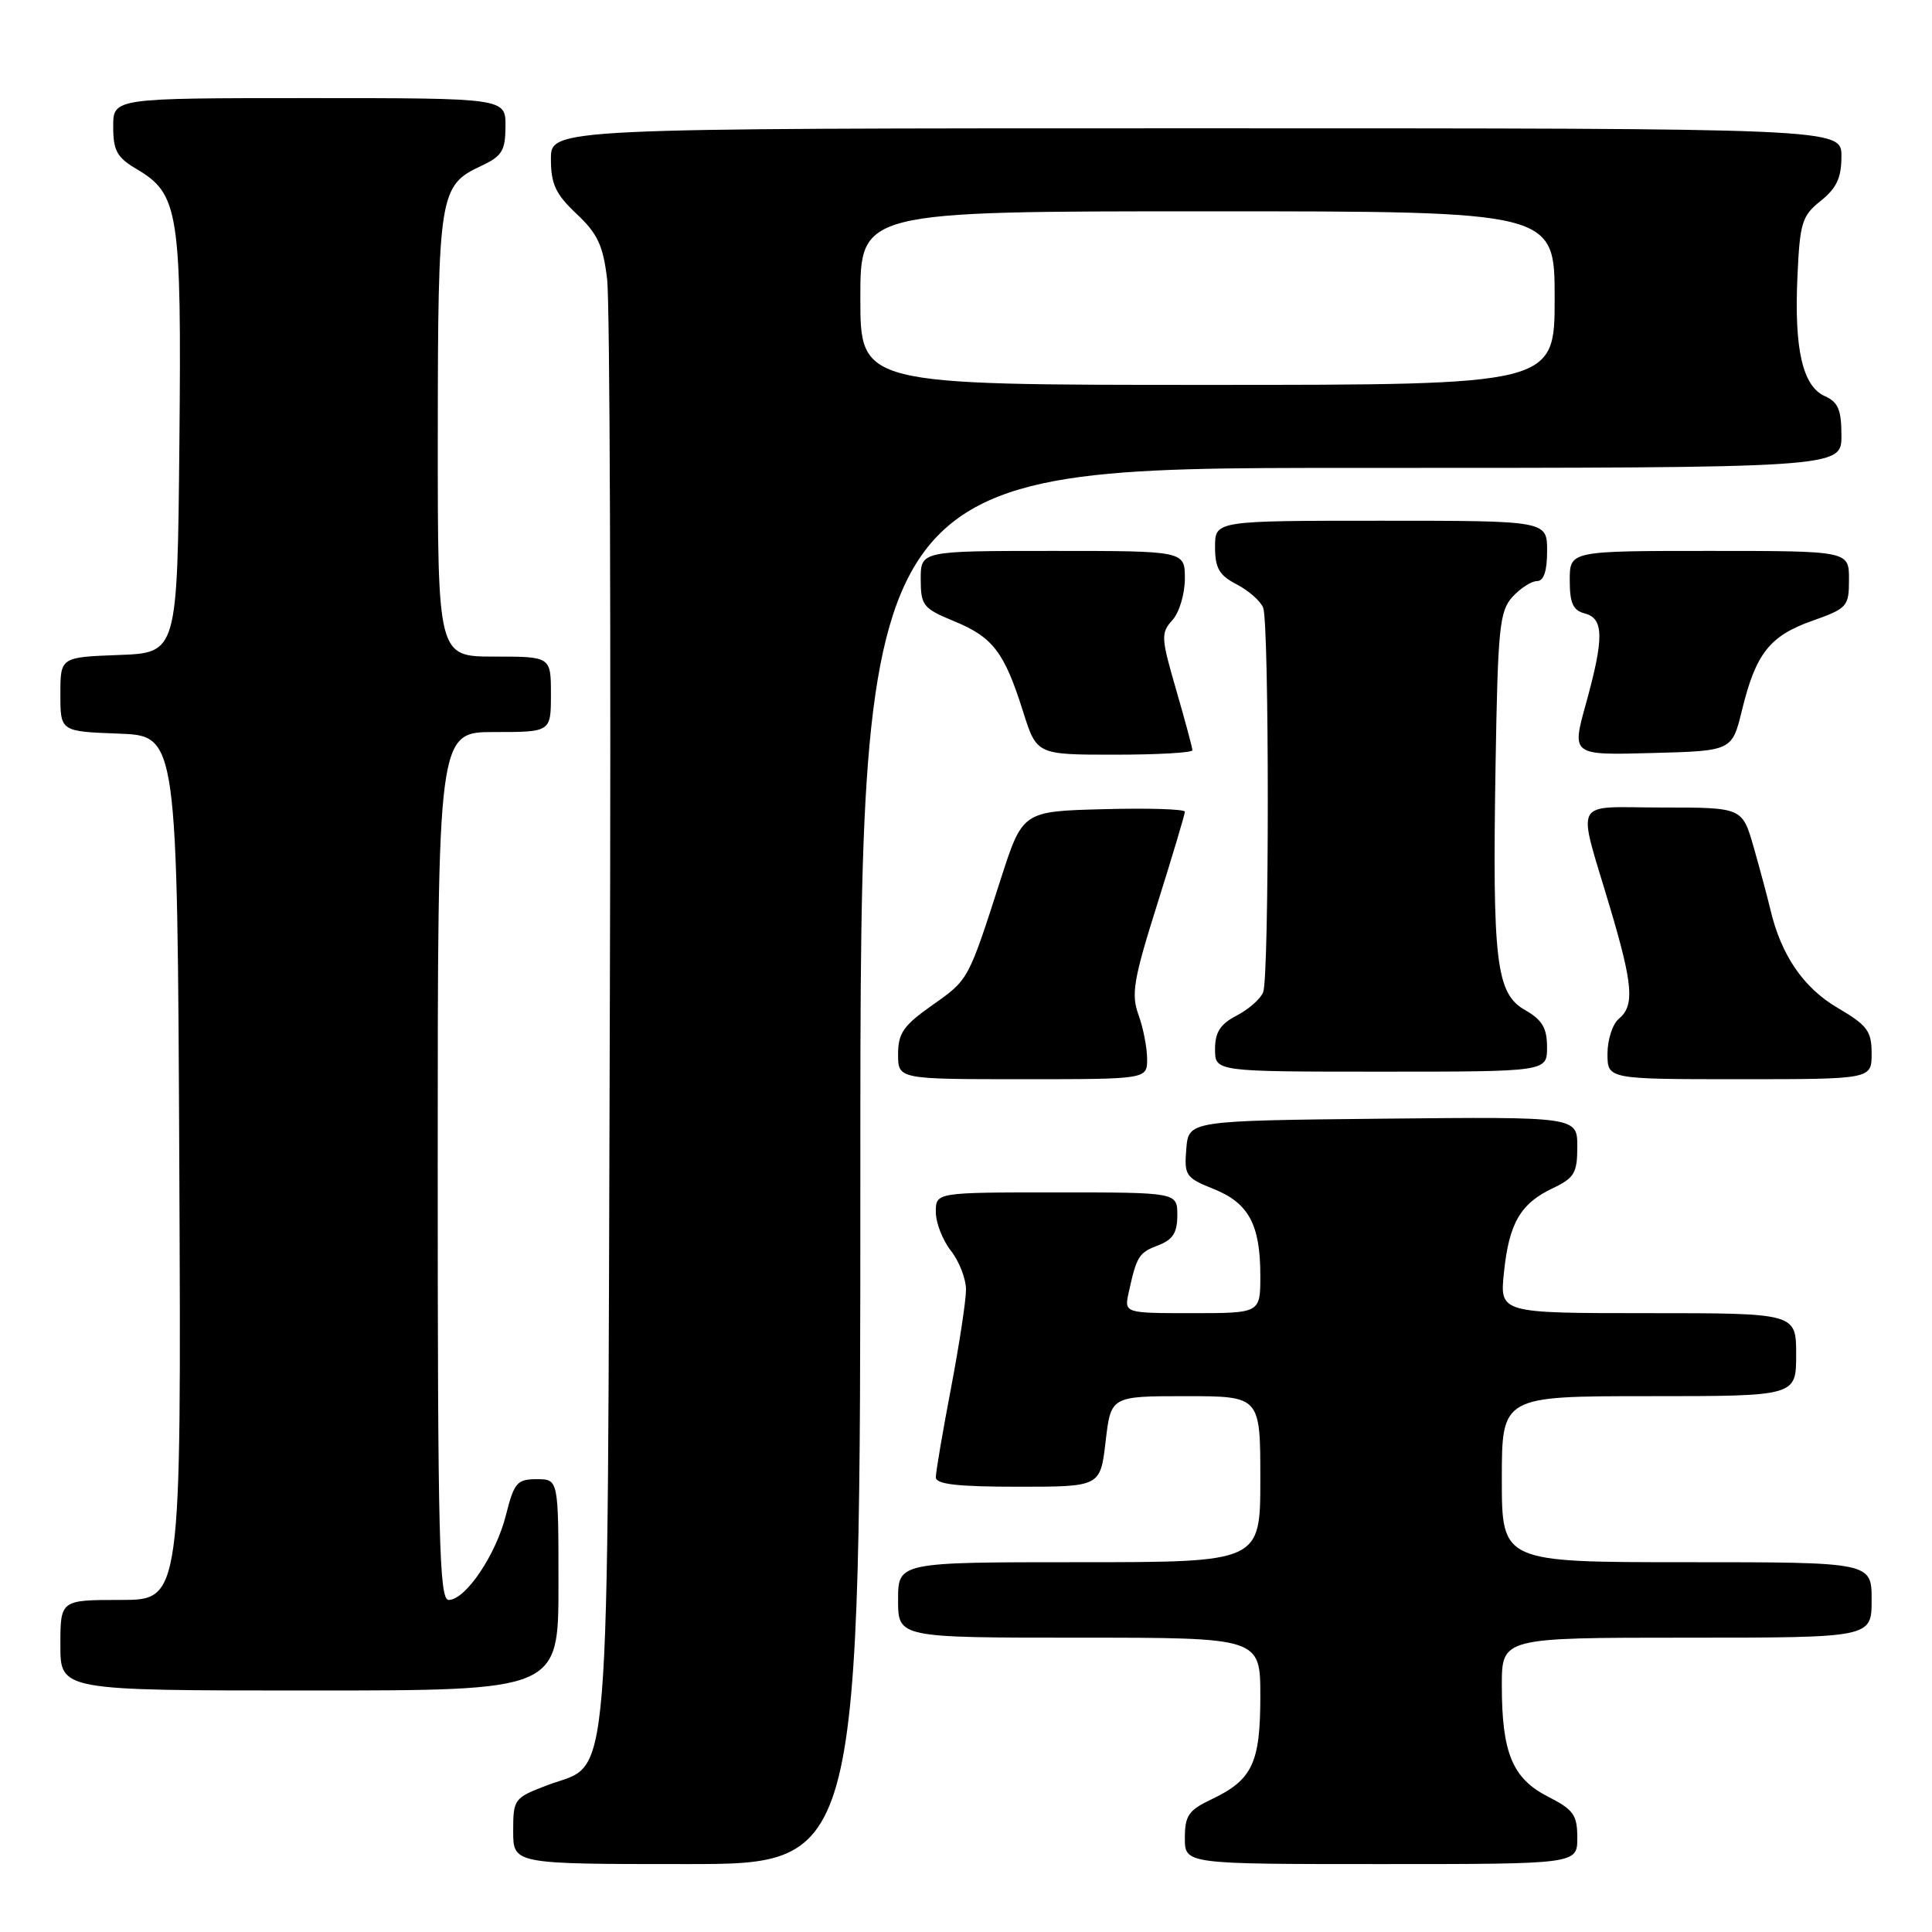 <?xml version="1.0" encoding="UTF-8" standalone="no"?>
<!DOCTYPE svg PUBLIC "-//W3C//DTD SVG 1.1//EN" "http://www.w3.org/Graphics/SVG/1.1/DTD/svg11.dtd" >
<svg xmlns="http://www.w3.org/2000/svg" xmlns:xlink="http://www.w3.org/1999/xlink" version="1.1" viewBox="0 0 256 256">
 <g >
 <path fill="currentColor"
d=" M 114.00 154.50 C 114.00 62.00 114.00 62.00 179.00 62.00 C 244.00 62.00 244.00 62.00 244.00 57.74 C 244.00 54.31 243.57 53.28 241.80 52.49 C 238.85 51.17 237.73 46.27 238.17 36.65 C 238.49 29.49 238.77 28.60 241.26 26.61 C 243.36 24.93 244.00 23.56 244.00 20.71 C 244.00 17.00 244.00 17.00 158.50 17.00 C 73.00 17.00 73.00 17.00 73.00 21.07 C 73.00 24.40 73.62 25.72 76.40 28.34 C 79.19 30.97 79.92 32.53 80.45 37.02 C 80.81 40.04 80.97 84.35 80.80 135.50 C 80.46 240.79 81.08 233.28 72.52 236.55 C 68.11 238.23 68.00 238.38 68.00 242.64 C 68.00 247.00 68.00 247.00 91.00 247.00 C 114.00 247.00 114.00 247.00 114.00 154.50 Z  M 209.00 243.52 C 209.00 240.48 208.50 239.79 205.11 238.06 C 200.41 235.66 199.00 232.26 199.00 223.35 C 199.00 217.00 199.00 217.00 223.50 217.00 C 248.00 217.00 248.00 217.00 248.00 212.00 C 248.00 207.00 248.00 207.00 223.50 207.00 C 199.00 207.00 199.00 207.00 199.00 196.00 C 199.00 185.00 199.00 185.00 218.50 185.00 C 238.00 185.00 238.00 185.00 238.00 179.50 C 238.00 174.00 238.00 174.00 218.36 174.00 C 198.72 174.00 198.72 174.00 199.28 168.62 C 199.95 162.09 201.46 159.48 205.74 157.45 C 208.61 156.09 209.00 155.43 209.00 151.94 C 209.00 147.97 209.00 147.97 183.25 148.23 C 157.50 148.50 157.50 148.50 157.19 152.23 C 156.90 155.75 157.11 156.06 160.80 157.54 C 165.46 159.40 167.00 162.26 167.00 169.05 C 167.00 174.00 167.00 174.00 157.98 174.00 C 148.96 174.00 148.96 174.00 149.56 171.25 C 150.62 166.43 150.90 165.99 153.47 165.01 C 155.41 164.27 156.00 163.34 156.00 161.02 C 156.00 158.00 156.00 158.00 140.00 158.00 C 124.00 158.00 124.00 158.00 124.00 160.59 C 124.00 162.02 124.90 164.33 126.00 165.73 C 127.10 167.13 128.00 169.45 128.00 170.89 C 128.00 172.33 127.10 178.23 126.00 184.00 C 124.90 189.77 124.00 195.06 124.00 195.75 C 124.00 196.67 126.84 197.00 134.90 197.00 C 145.80 197.00 145.80 197.00 146.50 191.00 C 147.20 185.00 147.20 185.00 157.10 185.00 C 167.00 185.00 167.00 185.00 167.00 196.00 C 167.00 207.00 167.00 207.00 143.00 207.00 C 119.00 207.00 119.00 207.00 119.00 212.00 C 119.00 217.00 119.00 217.00 143.00 217.00 C 167.00 217.00 167.00 217.00 167.00 224.78 C 167.00 233.62 165.94 235.85 160.53 238.42 C 157.49 239.86 157.00 240.58 157.00 243.55 C 157.00 247.00 157.00 247.00 183.00 247.00 C 209.00 247.00 209.00 247.00 209.00 243.52 Z  M 74.00 210.00 C 74.00 196.00 74.00 196.00 71.12 196.00 C 68.52 196.00 68.12 196.46 67.04 200.75 C 65.72 206.03 61.68 212.00 59.45 212.00 C 58.20 212.00 58.00 204.05 58.00 154.50 C 58.00 97.00 58.00 97.00 65.50 97.00 C 73.00 97.00 73.00 97.00 73.00 92.00 C 73.00 87.00 73.00 87.00 65.50 87.00 C 58.00 87.00 58.00 87.00 58.01 57.75 C 58.03 25.73 58.22 24.57 63.73 22.00 C 66.52 20.70 66.96 19.99 66.98 16.75 C 67.00 13.00 67.00 13.00 41.00 13.00 C 15.00 13.00 15.00 13.00 15.00 16.78 C 15.00 19.96 15.50 20.87 18.10 22.40 C 23.70 25.71 24.06 28.02 23.77 58.76 C 23.50 86.50 23.50 86.50 15.75 86.79 C 8.00 87.08 8.00 87.08 8.00 92.00 C 8.00 96.92 8.00 96.92 15.75 97.21 C 23.50 97.50 23.50 97.50 23.76 154.75 C 24.02 212.00 24.02 212.00 16.01 212.00 C 8.00 212.00 8.00 212.00 8.00 218.00 C 8.00 224.00 8.00 224.00 41.00 224.00 C 74.00 224.00 74.00 224.00 74.00 210.00 Z  M 152.00 140.32 C 152.00 138.85 151.49 136.22 150.86 134.48 C 149.86 131.73 150.19 129.81 153.36 119.75 C 155.36 113.39 157.00 107.90 157.00 107.56 C 157.00 107.21 152.16 107.06 146.25 107.22 C 135.50 107.50 135.50 107.50 132.60 116.50 C 128.27 129.96 128.37 129.78 123.52 133.20 C 119.71 135.88 119.00 136.91 119.00 139.69 C 119.00 143.00 119.00 143.00 135.50 143.00 C 152.00 143.00 152.00 143.00 152.00 140.32 Z  M 248.00 139.60 C 248.00 136.62 247.44 135.86 243.50 133.55 C 238.97 130.90 236.00 126.56 234.58 120.50 C 234.19 118.85 233.19 115.14 232.37 112.25 C 230.86 107.00 230.86 107.00 220.31 107.00 C 208.12 107.00 208.94 105.42 213.37 120.36 C 216.39 130.53 216.60 133.26 214.50 135.00 C 213.68 135.68 213.00 137.76 213.00 139.62 C 213.00 143.00 213.00 143.00 230.50 143.00 C 248.00 143.00 248.00 143.00 248.00 139.60 Z  M 204.99 138.75 C 204.99 136.21 204.35 135.14 202.08 133.84 C 198.24 131.66 197.74 127.49 198.17 101.35 C 198.47 83.22 198.69 81.00 200.40 79.10 C 201.45 77.95 202.92 77.00 203.65 77.00 C 204.56 77.00 205.00 75.68 205.00 73.00 C 205.00 69.00 205.00 69.00 183.00 69.00 C 161.00 69.00 161.00 69.00 161.00 72.47 C 161.00 75.29 161.55 76.23 163.88 77.44 C 165.46 78.26 167.04 79.65 167.38 80.54 C 168.19 82.66 168.19 129.34 167.38 131.46 C 167.04 132.35 165.46 133.74 163.88 134.56 C 161.69 135.70 161.00 136.76 161.00 139.03 C 161.00 142.00 161.00 142.00 183.00 142.00 C 205.00 142.00 205.00 142.00 204.99 138.75 Z  M 158.00 99.41 C 158.00 99.09 157.03 95.49 155.85 91.41 C 153.84 84.50 153.80 83.88 155.35 82.17 C 156.26 81.17 157.00 78.69 157.00 76.67 C 157.00 73.00 157.00 73.00 139.50 73.00 C 122.00 73.00 122.00 73.00 122.00 76.75 C 122.01 80.24 122.31 80.62 126.44 82.32 C 131.57 84.43 133.08 86.42 135.56 94.28 C 137.37 100.00 137.37 100.00 147.68 100.00 C 153.36 100.00 158.00 99.74 158.00 99.41 Z  M 230.82 94.11 C 232.65 86.60 234.49 84.26 240.11 82.27 C 244.79 80.61 245.00 80.37 245.00 76.77 C 245.00 73.00 245.00 73.00 226.50 73.00 C 208.00 73.00 208.00 73.00 208.00 76.88 C 208.00 79.93 208.43 80.88 210.00 81.29 C 212.53 81.95 212.56 84.53 210.13 93.30 C 208.25 100.07 208.25 100.07 218.88 99.78 C 229.50 99.50 229.50 99.50 230.82 94.11 Z  M 114.00 39.50 C 114.00 28.00 114.00 28.00 160.00 28.00 C 206.00 28.00 206.00 28.00 206.00 39.50 C 206.00 51.00 206.00 51.00 160.00 51.00 C 114.00 51.00 114.00 51.00 114.00 39.50 Z "/>
</g>
</svg>